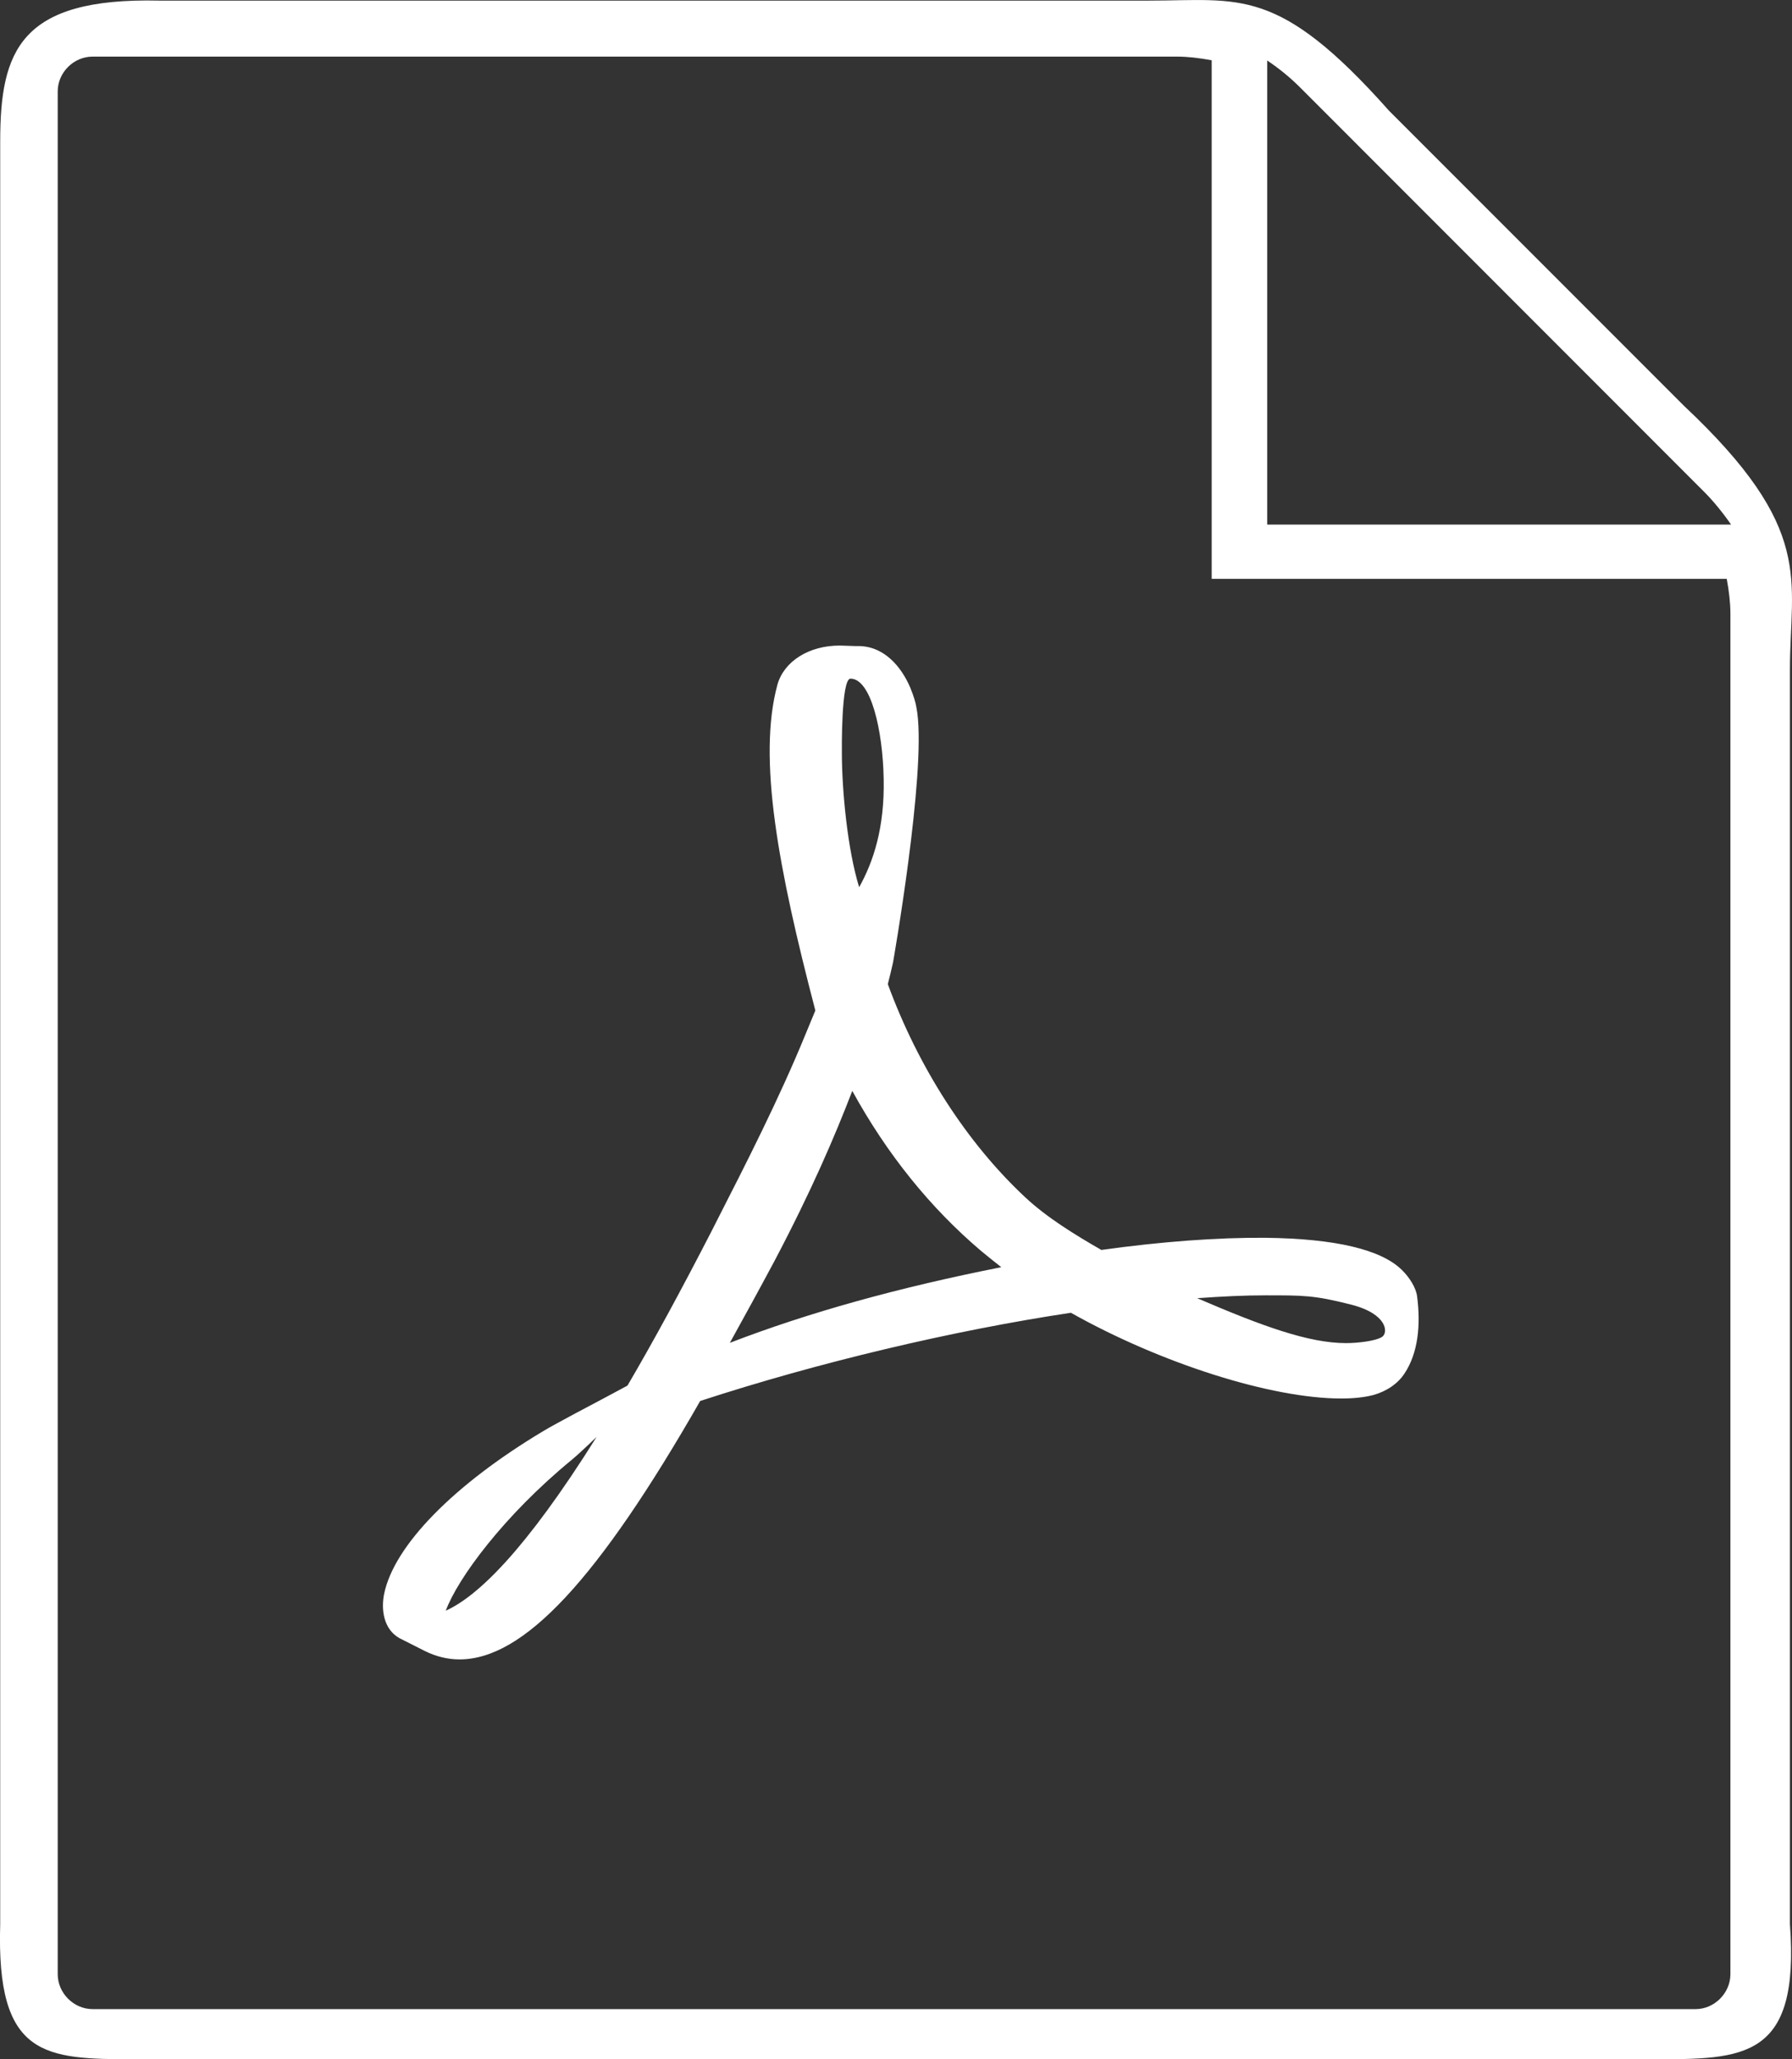 <?xml version="1.0" encoding="utf-8"?>
<!-- Generator: Adobe Illustrator 16.0.0, SVG Export Plug-In . SVG Version: 6.00 Build 0)  -->
<!DOCTYPE svg PUBLIC "-//W3C//DTD SVG 1.1//EN" "http://www.w3.org/Graphics/SVG/1.1/DTD/svg11.dtd">
<svg version="1.1" id="圖層_1" xmlns="http://www.w3.org/2000/svg" xmlns:xlink="http://www.w3.org/1999/xlink" x="0px" y="0px"
	 width="26.829px" height="30.814px" viewBox="0 0 26.829 30.814" enable-background="new 0 0 26.829 30.814" xml:space="preserve">
<rect x="0" y="0" width="26.829" height="30.814" fill="#333333" stroke="none"/>
<g>
	<path fill="#FFFFFF" d="M20.989,19.004c-0.311-0.307-0.996-0.469-2.043-0.482c-0.709-0.006-1.563,0.057-2.457,0.182
		c-0.4-0.23-0.814-0.484-1.139-0.787c-0.875-0.816-1.602-1.947-2.058-3.191c0.03-0.119,0.056-0.221,0.078-0.324
		c0,0,0.492-2.795,0.363-3.738c-0.02-0.129-0.03-0.168-0.065-0.27l-0.041-0.107c-0.134-0.311-0.397-0.635-0.808-0.619l-0.242-0.008
		h-0.006c-0.459,0-0.833,0.234-0.932,0.586c-0.298,1.098,0.011,2.746,0.568,4.875l-0.144,0.348c-0.398,0.973-0.9,1.955-1.342,2.82
		l-0.056,0.111c-0.467,0.908-0.888,1.682-1.271,2.334l-0.394,0.211c-0.028,0.014-0.705,0.371-0.862,0.467
		c-1.347,0.805-2.239,1.717-2.387,2.439c-0.047,0.23-0.011,0.527,0.229,0.662l0.382,0.193c0.166,0.082,0.34,0.125,0.518,0.125
		c0.96,0,2.072-1.193,3.603-3.867c1.77-0.578,3.786-1.055,5.55-1.32c1.348,0.758,3.002,1.283,4.047,1.283
		c0.188,0,0.346-0.018,0.477-0.051c0.199-0.055,0.369-0.168,0.471-0.324c0.203-0.305,0.244-0.723,0.188-1.154
		C21.2,19.268,21.099,19.111,20.989,19.004L20.989,19.004z M6.674,24.102c0.176-0.479,0.867-1.422,1.889-2.26
		c0.065-0.053,0.225-0.201,0.369-0.34C7.862,23.209,7.147,23.889,6.674,24.102L6.674,24.102z M12.733,10.155
		c0.307,0,0.484,0.775,0.497,1.502c0.015,0.729-0.154,1.238-0.367,1.619c-0.174-0.561-0.259-1.445-0.259-2.02
		C12.604,11.256,12.591,10.155,12.733,10.155L12.733,10.155z M10.927,20.094c0.213-0.385,0.436-0.791,0.664-1.217
		c0.557-1.055,0.908-1.875,1.169-2.553c0.52,0.947,1.168,1.75,1.93,2.396c0.094,0.078,0.197,0.16,0.301,0.242
		C13.444,19.268,12.103,19.641,10.927,20.094L10.927,20.094z M20.69,20.006c-0.094,0.061-0.365,0.092-0.537,0.092
		c-0.561,0-1.256-0.254-2.229-0.672c0.373-0.027,0.715-0.043,1.023-0.043c0.563,0,0.729-0.002,1.281,0.139
		C20.778,19.662,20.786,19.947,20.69,20.006L20.69,20.006z M25.208,6.069l-4.412-4.412c-1.666-1.875-2.23-1.648-3.592-1.648H2.383
		c-2.081-0.047-2.38,0.748-2.38,2.107v26.677c-0.061,1.992,0.662,2.021,2.019,2.021h22.727c1.359,0,2.199,0,2.049-2.021V10.02
		C26.798,8.663,27.187,7.928,25.208,6.069L25.208,6.069z M25.524,7.37c0.131,0.133,0.266,0.297,0.393,0.48h-6.945V0.905
		c0.186,0.125,0.348,0.26,0.482,0.393L25.524,7.37z M25.907,29.541c0,0.283-0.24,0.523-0.521,0.523H1.387
		c-0.284,0-0.523-0.24-0.523-0.523V1.368c0-0.283,0.239-0.521,0.523-0.521H17.62c0.158,0,0.334,0.02,0.521,0.055v7.76h7.711
		c0.035,0.188,0.055,0.365,0.055,0.521V29.541z M25.499,29.08"/>
</g>
</svg>
